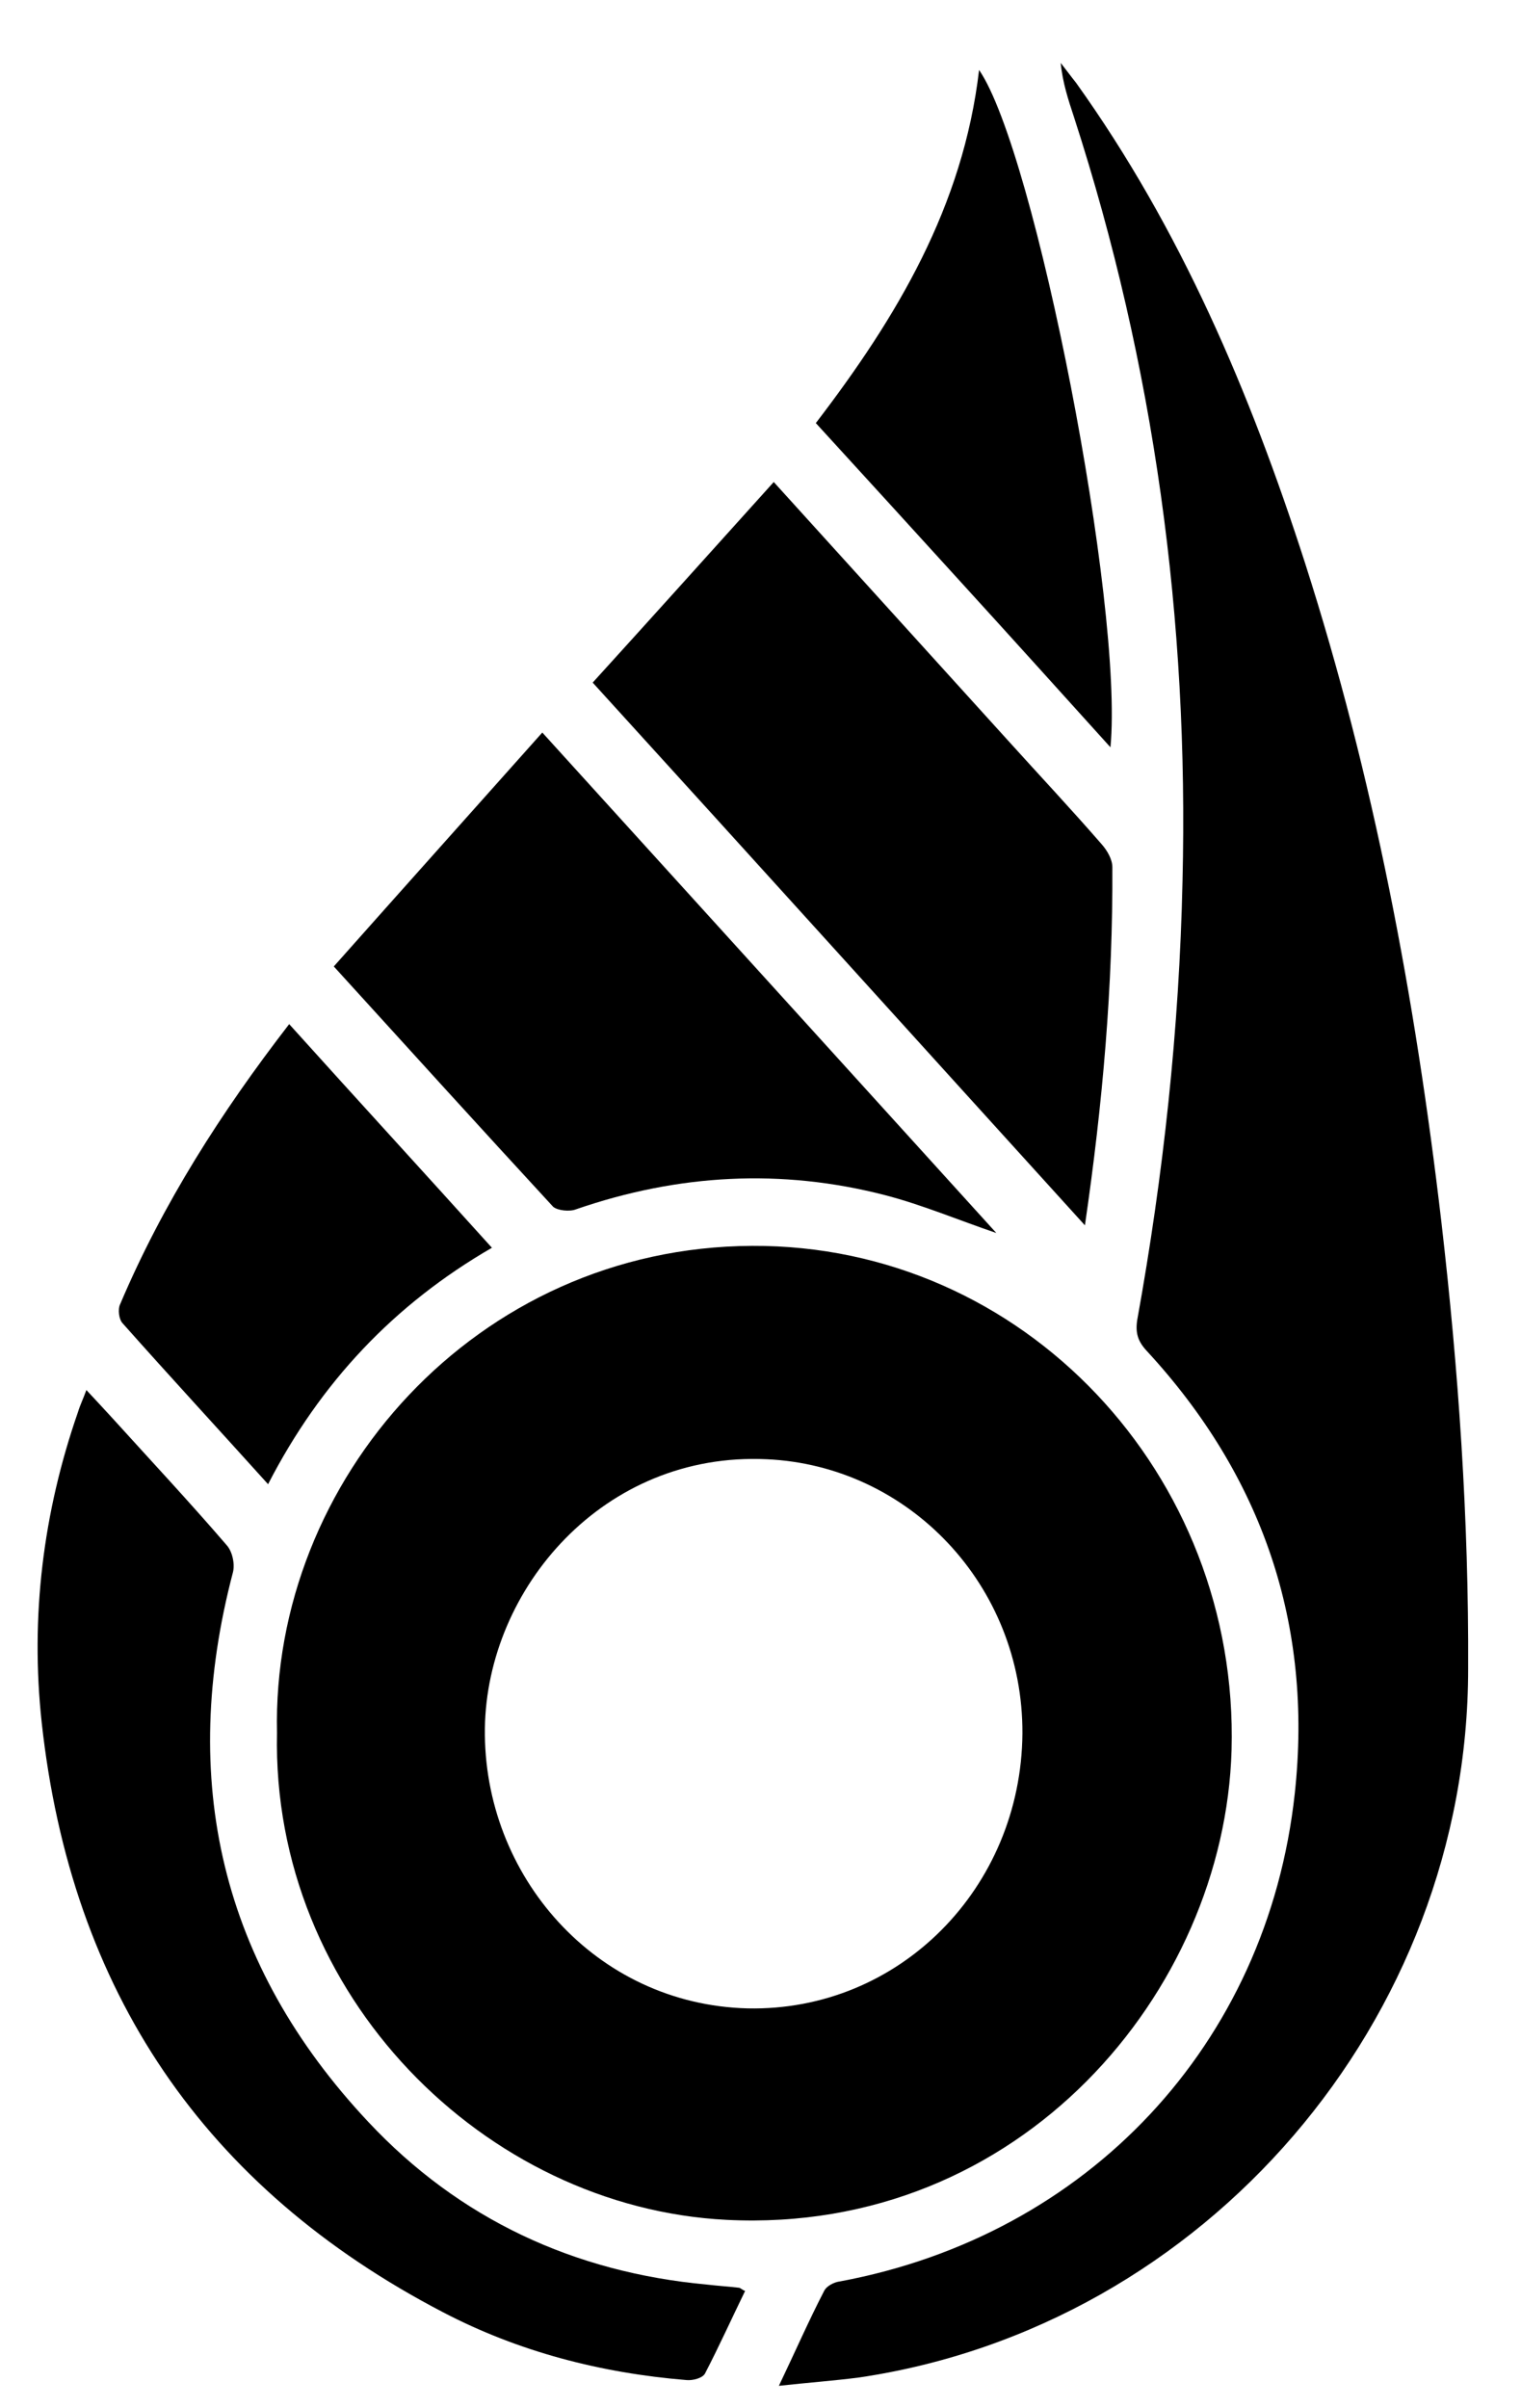 <svg width="24" height="38" viewBox="0 0 24 38" fill="none" xmlns="http://www.w3.org/2000/svg">
<path d="M4.371 27.343C4.281 23.359 7.51 19.679 11.867 19.659C16.153 19.638 19.554 23.268 19.433 27.616C19.323 31.428 16.103 35.261 11.465 35.028C7.651 34.836 4.281 31.479 4.371 27.343ZM16.133 27.353C16.143 25.018 14.342 23.127 12.099 23.026C9.523 22.904 7.682 25.068 7.651 27.273C7.621 29.598 9.402 31.631 11.797 31.691C14.191 31.742 16.113 29.79 16.133 27.353Z" fill="black"/>
<path d="M12.29 37.647C12.551 37.101 12.763 36.615 13.004 36.15C13.044 36.069 13.165 36.009 13.256 35.999C17.16 35.271 19.997 32.267 20.43 28.304C20.721 25.634 19.916 23.289 18.095 21.317C17.954 21.165 17.914 21.034 17.944 20.831C18.357 18.546 18.608 16.241 18.659 13.905C18.759 9.79 18.216 5.766 16.948 1.852C16.858 1.579 16.767 1.306 16.737 0.993C16.817 1.094 16.898 1.205 16.979 1.306C18.629 3.612 19.725 6.19 20.591 8.88C21.677 12.267 22.331 15.745 22.744 19.285C23.015 21.63 23.177 23.976 23.166 26.332C23.166 31.873 19.021 36.706 13.558 37.515C13.165 37.566 12.753 37.596 12.29 37.647Z" fill="black"/>
<path d="M12.209 7.606C13.447 8.971 14.674 10.326 15.902 11.681C16.395 12.227 16.898 12.763 17.381 13.319C17.471 13.42 17.552 13.561 17.552 13.683C17.562 15.553 17.401 17.404 17.119 19.335C14.503 16.453 11.938 13.612 9.352 10.771C10.308 9.719 11.243 8.678 12.209 7.606Z" fill="black"/>
<path d="M11.757 36.15C11.545 36.585 11.344 37.03 11.123 37.455C11.082 37.526 10.931 37.566 10.831 37.556C9.483 37.445 8.185 37.111 6.987 36.484C3.224 34.522 1.121 31.418 0.658 27.181C0.477 25.513 0.679 23.865 1.232 22.277C1.262 22.176 1.312 22.075 1.363 21.934C1.514 22.096 1.645 22.237 1.775 22.379C2.379 23.046 2.993 23.703 3.576 24.381C3.667 24.482 3.707 24.674 3.677 24.805C2.812 28.091 3.486 31.004 5.81 33.481C7.249 35.018 9.06 35.857 11.153 36.049C11.324 36.069 11.495 36.08 11.666 36.1C11.696 36.11 11.706 36.13 11.757 36.15Z" fill="black"/>
<path d="M8.557 11.559C10.972 14.219 13.336 16.827 15.721 19.456C15.127 19.254 14.554 19.012 13.97 18.86C12.33 18.435 10.7 18.526 9.09 19.082C8.99 19.123 8.798 19.102 8.728 19.042C7.581 17.798 6.444 16.544 5.267 15.25C6.353 14.027 7.44 12.813 8.557 11.559Z" fill="black"/>
<path d="M12.873 6.676C14.151 5.007 15.197 3.258 15.449 1.104C16.334 2.388 17.733 9.567 17.522 11.792C16.727 10.912 15.962 10.063 15.197 9.224C14.433 8.384 13.668 7.545 12.873 6.676Z" fill="black"/>
<path d="M4.23 23.42C3.446 22.55 2.681 21.721 1.936 20.882C1.876 20.821 1.856 20.66 1.896 20.579C2.57 18.991 3.486 17.555 4.563 16.16C5.629 17.343 6.686 18.496 7.762 19.689C6.223 20.579 5.056 21.812 4.23 23.42Z" fill="black"/>
</svg>
